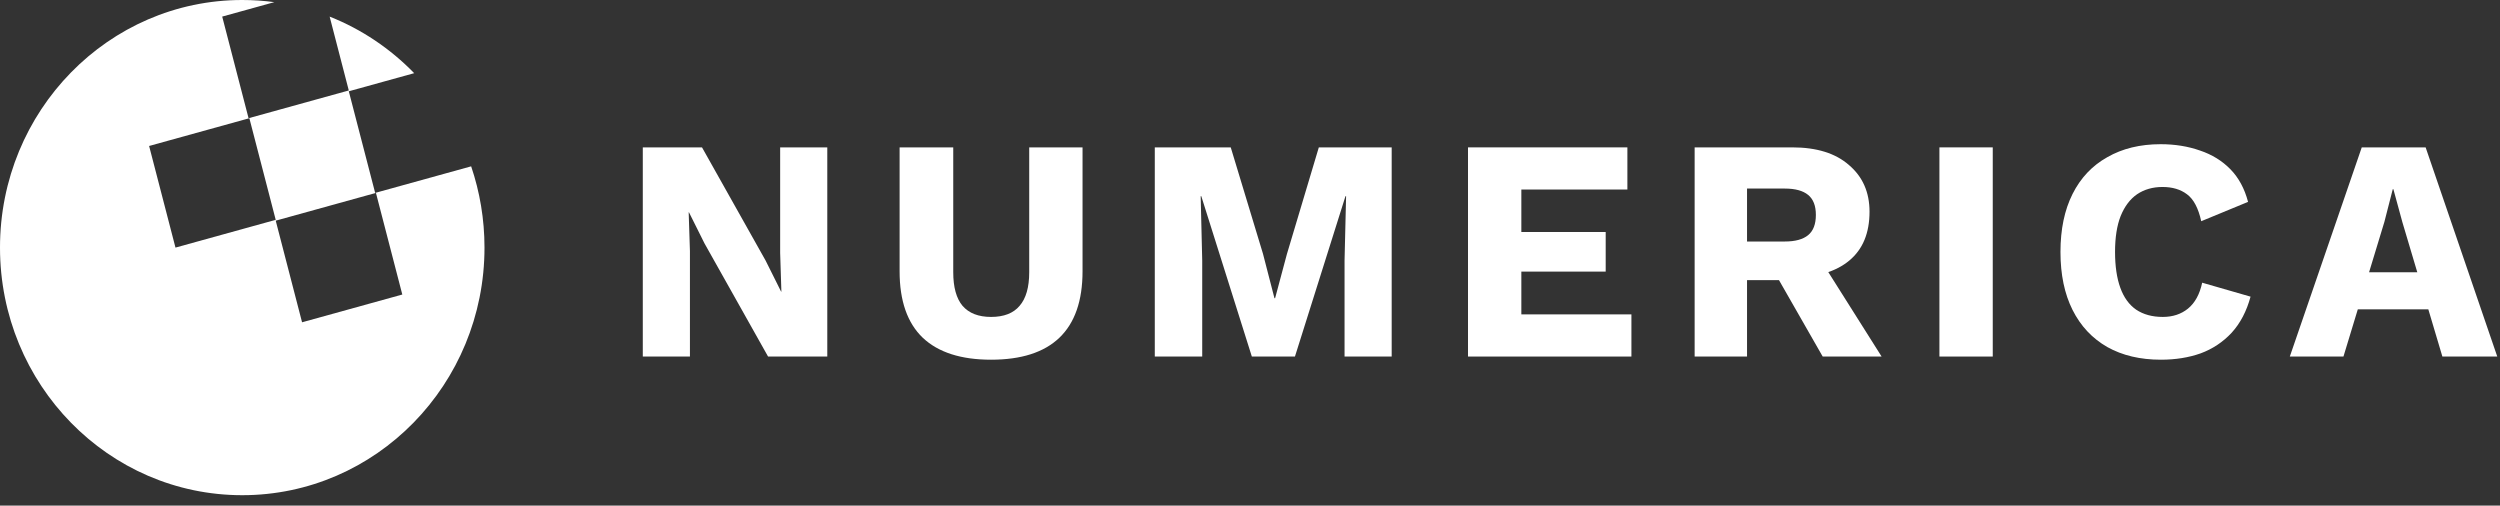 <svg width="178" height="36" viewBox="0 0 178 36" fill="none" xmlns="http://www.w3.org/2000/svg">
<rect x="0" y="0" width="178" height="36" fill="#333333" stroke="none"/>
<path fill-rule="evenodd" clip-rule="evenodd" d="M15.821 1.181L19.532 0.153C18.785 0.052 18.022 0 17.248 0C7.722 0 0 7.893 0 17.629C0 27.365 7.722 35.258 17.248 35.258C26.774 35.258 34.496 27.365 34.496 17.629C34.496 15.602 34.161 13.655 33.546 11.843L26.711 13.735L24.834 6.499L29.49 5.21C27.797 3.467 25.751 2.084 23.471 1.182L24.834 6.441L17.698 8.417L15.821 1.181ZM19.631 15.711L26.767 13.735L28.644 20.971L21.507 22.947L19.631 15.711ZM17.754 8.417L10.617 10.393L12.494 17.629L19.631 15.653L17.754 8.417Z" fill="white"/>
<path d="M58.903 10.493V25.386H54.686L50.16 17.33L49.056 15.118H49.034L49.123 17.872V25.386H45.767V10.493H49.983L54.509 18.548L55.613 20.76H55.635L55.547 18.007V10.493H58.903Z" fill="white"/>
<path d="M77.077 10.493V19.316C77.077 21.422 76.525 23.001 75.421 24.054C74.332 25.092 72.713 25.611 70.564 25.611C68.43 25.611 66.811 25.092 65.707 24.054C64.603 23.001 64.052 21.422 64.052 19.316V10.493H67.871V19.383C67.871 20.451 68.092 21.249 68.533 21.775C68.99 22.302 69.667 22.565 70.564 22.565C71.477 22.565 72.154 22.302 72.596 21.775C73.052 21.249 73.28 20.451 73.28 19.383V10.493H77.077Z" fill="white"/>
<path d="M99.088 10.493V25.386H95.732V18.548L95.842 13.968H95.798L92.2 25.386H89.131L85.532 13.968H85.488L85.598 18.548V25.386H82.221V10.493H87.629L89.926 18.075L90.742 21.234H90.787L91.626 18.097L93.9 10.493H99.088Z" fill="white"/>
<path d="M104.522 25.386V10.493H115.87V13.494H108.32V16.518H114.325V19.338H108.32V22.384H116.157V25.386H104.522Z" fill="white"/>
<path d="M127.612 10.493C129.349 10.493 130.696 10.914 131.652 11.756C132.624 12.584 133.11 13.689 133.11 15.073C133.11 16.593 132.631 17.751 131.674 18.548C130.718 19.346 129.371 19.744 127.634 19.744L127.281 19.947H124.389V25.386H120.658V10.493H127.612ZM127.082 17.195C127.818 17.195 128.37 17.044 128.738 16.743C129.106 16.442 129.29 15.961 129.29 15.299C129.29 14.652 129.106 14.178 128.738 13.877C128.37 13.577 127.818 13.426 127.082 13.426H124.389V17.195H127.082ZM129.312 18.007L133.971 25.386H129.776L126.045 18.864L129.312 18.007Z" fill="white"/>
<path d="M141.884 10.493V25.386H138.087V10.493H141.884Z" fill="white"/>
<path d="M160.239 21.121C159.959 22.159 159.51 23.016 158.892 23.693C158.274 24.355 157.538 24.844 156.684 25.16C155.83 25.461 154.889 25.611 153.858 25.611C152.386 25.611 151.113 25.31 150.039 24.709C148.964 24.092 148.14 23.212 147.566 22.069C146.992 20.925 146.705 19.549 146.705 17.939C146.705 16.329 146.992 14.953 147.566 13.81C148.14 12.666 148.964 11.794 150.039 11.192C151.113 10.575 152.379 10.267 153.836 10.267C154.852 10.267 155.786 10.418 156.64 10.718C157.494 11.004 158.215 11.448 158.804 12.05C159.392 12.651 159.812 13.426 160.062 14.374L156.728 15.75C156.522 14.818 156.184 14.178 155.713 13.832C155.256 13.486 154.675 13.313 153.969 13.313C153.277 13.313 152.673 13.486 152.158 13.832C151.658 14.178 151.268 14.697 150.988 15.389C150.723 16.066 150.591 16.916 150.591 17.939C150.591 18.947 150.716 19.797 150.966 20.489C151.216 21.181 151.592 21.7 152.092 22.046C152.607 22.392 153.24 22.565 153.991 22.565C154.697 22.565 155.293 22.369 155.779 21.978C156.279 21.572 156.618 20.955 156.795 20.128L160.239 21.121Z" fill="white"/>
<path d="M163.035 25.386L168.157 10.493H172.705L177.805 25.386H173.897L171.049 15.818L170.409 13.471H170.365L169.769 15.796L166.854 25.386H163.035ZM166.369 22.023V19.383H174.471V22.023H166.369Z" fill="white"/>
</svg>
